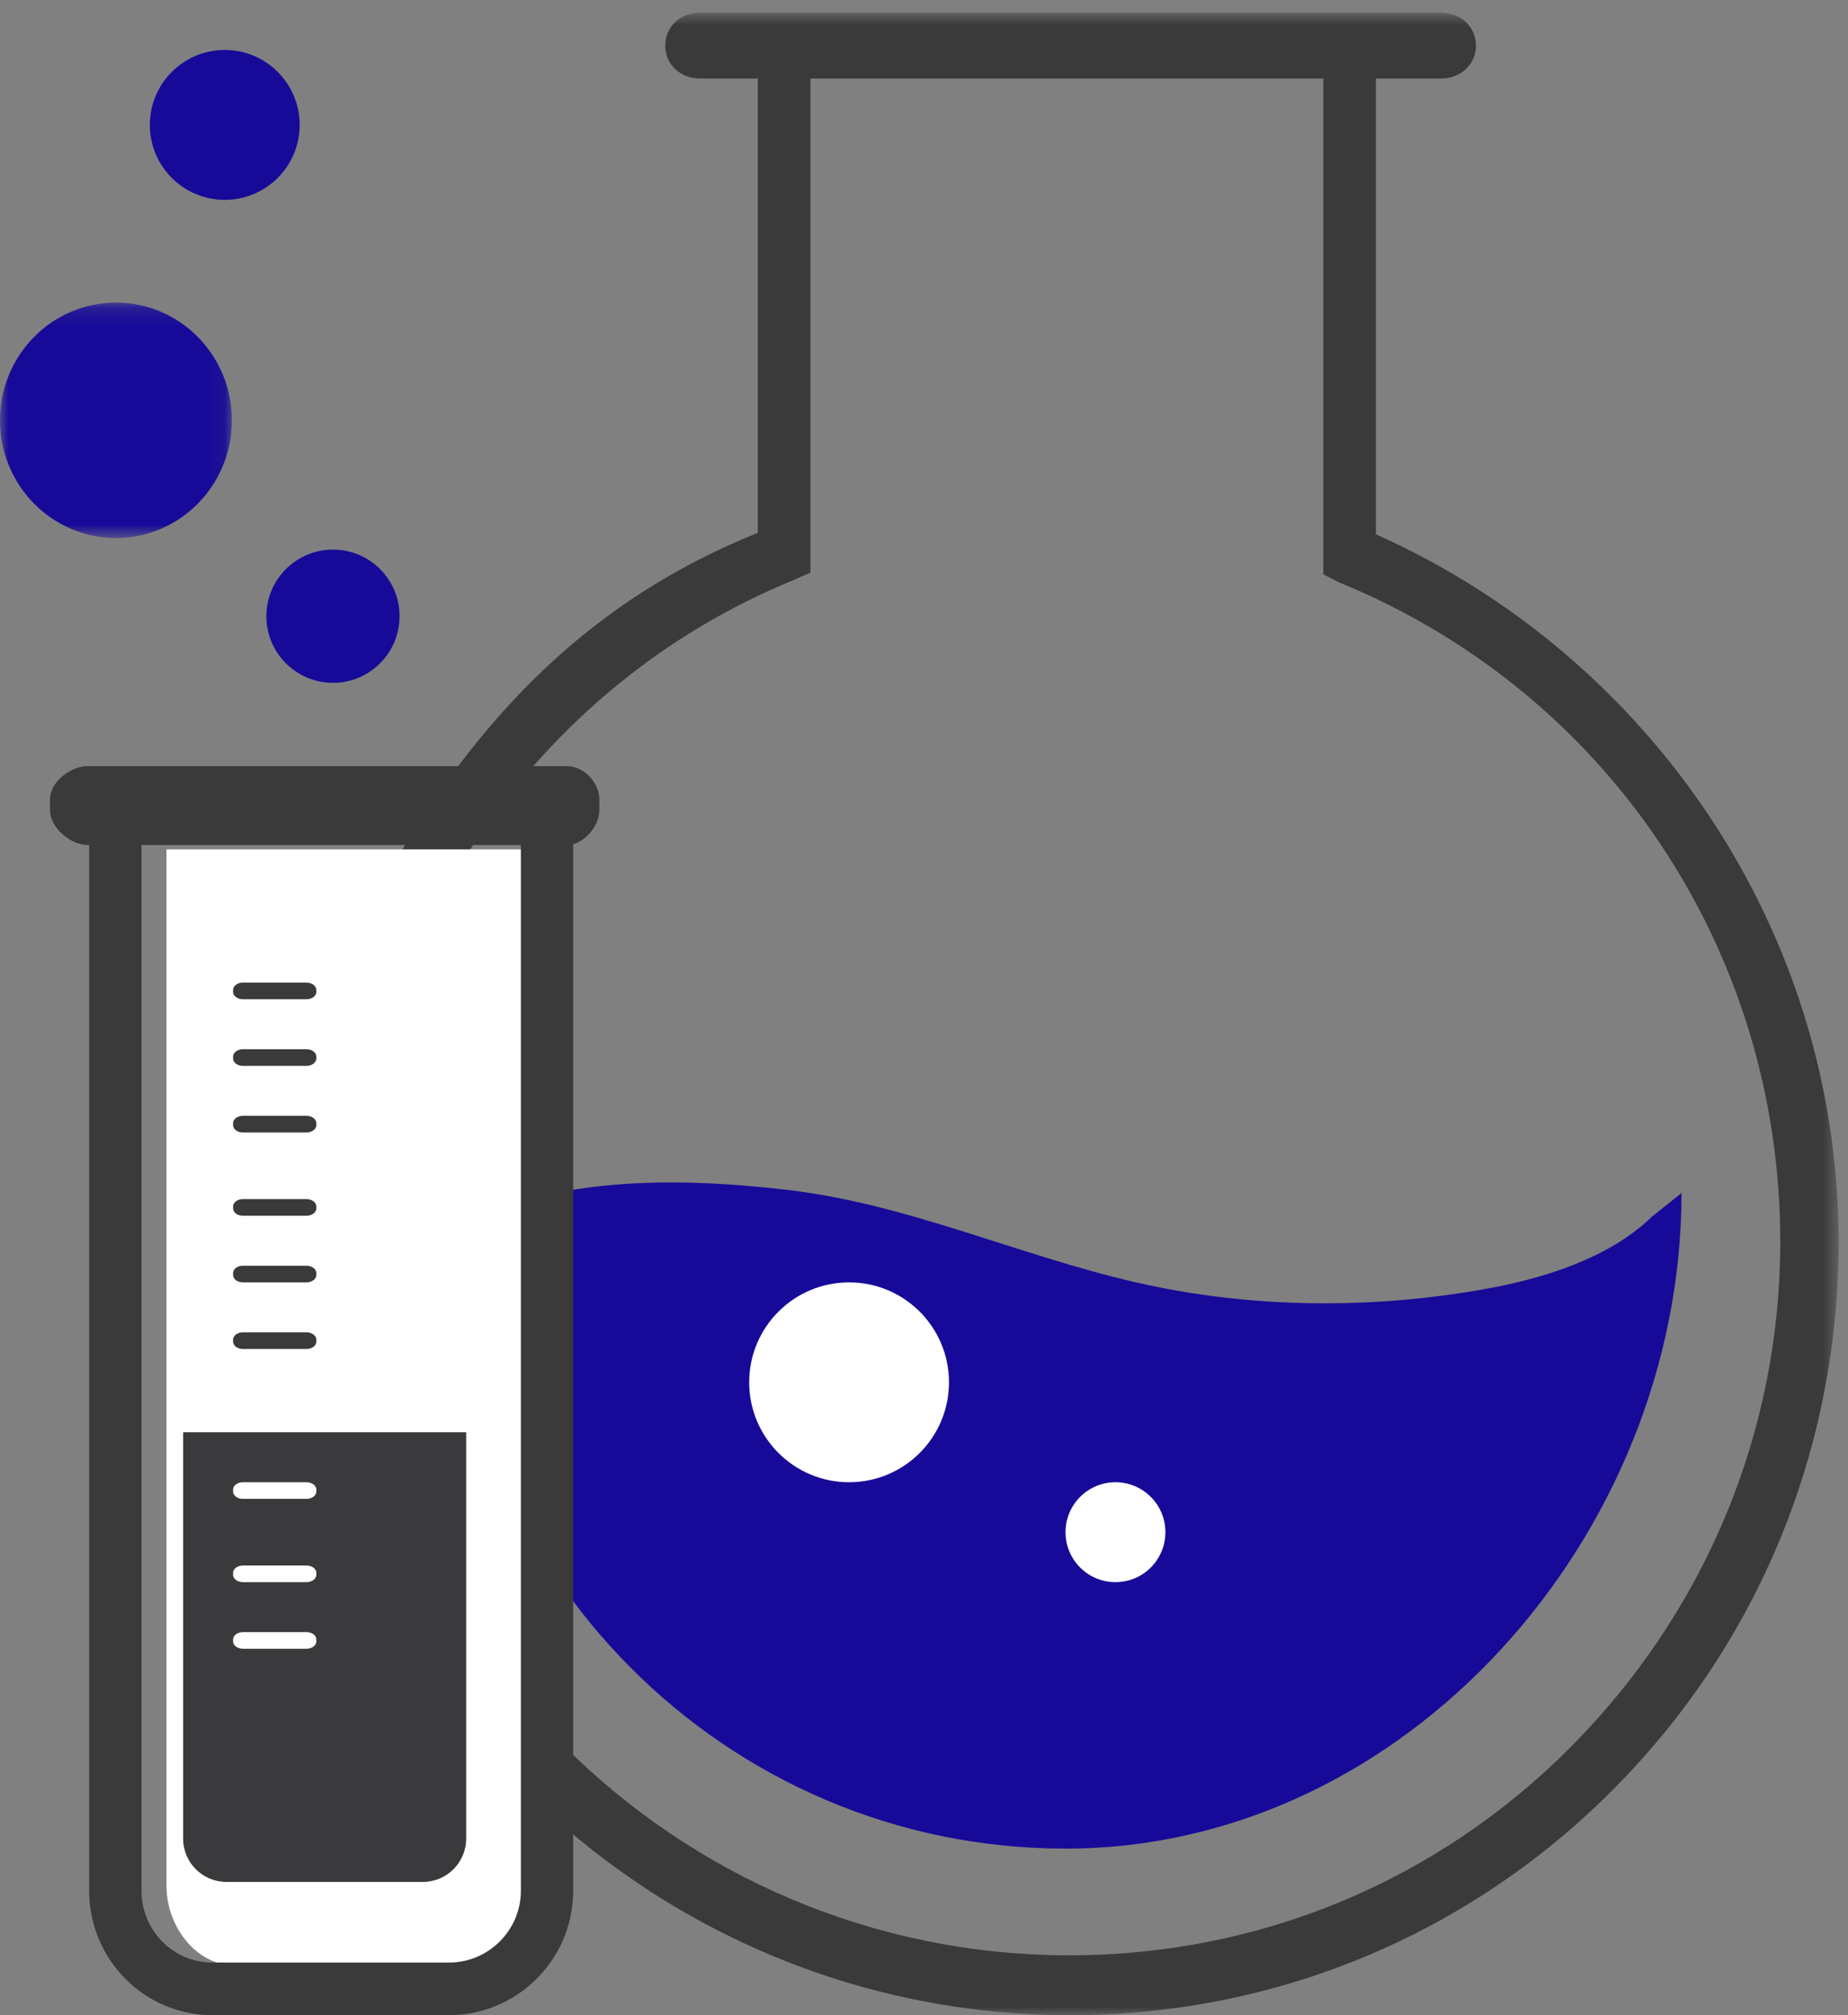 <?xml version="1.0" encoding="UTF-8"?>
<svg width="111px" height="121px" viewBox="0 0 111 121" version="1.1" xmlns="http://www.w3.org/2000/svg" xmlns:xlink="http://www.w3.org/1999/xlink">
    <rect x="0" y="0" width="111" height="121" fill="#808080" stroke="none"/>
    <!-- Generator: Sketch 51.3 (57544) - http://www.bohemiancoding.com/sketch -->
    <title>Group 43</title>
    <desc>Created with Sketch.</desc>
    <defs>
        <polygon id="path-1" points="0.775 0.762 93.435 0.762 93.435 121 0.775 121"></polygon>
        <polygon id="path-3" points="0 0.168 13.929 0.168 13.929 14.305 0 14.305"></polygon>
    </defs>
    <g id="home" stroke="none" stroke-width="1" fill="none" fill-rule="evenodd">
        <g transform="translate(-1114, -877)" id="Left-10-Copy-2">
            <g transform="translate(751, 961) rotate(-360) translate(-751, -961) translate(-209, 779)">
                <g id="Text-Copy" transform="translate(1276, 75)">
                    <g id="1">
                        <g id="Group-22">
                            <g id="Group-43" transform="translate(47, 23)">
                                <g id="Group-3" transform="translate(17, 0)">
                                    <mask id="mask-2" fill="white">
                                        <use xlink:href="#path-1"></use>
                                    </mask>
                                    <g id="Clip-2"></g>
                                    <path d="M77.384,104.86 C69.359,112.951 58.653,117.406 47.236,117.406 C23.554,117.406 4.287,98.184 4.287,74.556 C4.287,65.858 6.842,57.488 11.676,50.35 C16.399,43.376 22.912,38.015 30.626,34.844 L31.679,34.386 L31.679,4.716 L62.485,4.716 L62.485,34.485 L63.365,34.941 C79.576,41.539 89.932,57.088 89.932,74.556 C89.932,86.018 85.398,96.78 77.384,104.86 M65.645,32.084 L65.645,4.716 L69.556,4.716 C70.712,4.716 71.65,3.897 71.65,2.739 C71.65,1.581 70.712,0.762 69.556,0.762 L25.05,0.762 C23.894,0.762 22.957,1.581 22.957,2.739 C22.957,3.897 23.894,4.716 25.05,4.716 L28.519,4.716 L28.519,31.995 C19.83,35.482 13.752,41.11 8.86,48.333 C3.622,56.068 0.775,65.136 0.775,74.556 C0.775,100.165 21.614,121 47.275,121 C59.654,121 71.246,116.167 79.95,107.393 C88.636,98.635 93.435,86.973 93.435,74.556 C93.435,56.024 82.233,39.485 65.645,32.084" id="Fill-1" fill="#3A3A3A" mask="url(#mask-2)"></path>
                                </g>
                                <path d="M27,74.043 L27.001,74.043 C27.001,74.028 27,74.014 27,74 L27,74.043 Z" id="Fill-4" fill="#170A99"></path>
                                <path d="M99.243,73.035 C96.667,75.551 92.709,76.764 89.279,77.384 C82.347,78.637 75.07,78.574 68.198,76.992 C61.087,75.355 54.426,72.249 47.124,71.426 C40.358,70.663 33.232,70.642 27,73.79 C27.018,94.343 43.576,111 63.999,111 C84.434,111 101,92.205 101,71.635 L99.243,73.035 Z" id="Fill-6" fill="#170A99"></path>
                                <path d="M14.069,118 L26.843,118 C29.172,118 32,115.62 32,113.255 L32,51 L10,51 L10,113.255 C10,115.62 11.74,118 14.069,118" id="Fill-8" fill="#FFFFFF"></path>
                                <path d="M31.286,113.533 C31.286,115.909 29.336,117.842 26.971,117.842 L12.763,117.842 C10.398,117.842 8.5,115.909 8.5,113.533 L8.5,50.737 L9.13,50.737 L30.352,50.737 L31.286,50.737 L31.286,113.533 Z M34.014,46 L5.27,46 C4.226,46 3,46.961 3,48.011 L3,48.638 C3,49.687 4.226,50.737 5.27,50.737 L5.357,50.737 L5.357,113.533 C5.357,117.65 8.665,121 12.763,121 L26.971,121 C31.069,121 34.429,117.65 34.429,113.533 L34.429,50.689 C35.214,50.472 36,49.555 36,48.638 L36,48.011 C36,46.961 35.059,46 34.014,46 Z" id="Fill-10" fill="#3A3A3A"></path>
                                <path d="M18.405,60 L14.595,60 C14.266,60 14,59.803 14,59.561 L14,59.439 C14,59.197 14.266,59 14.595,59 L18.405,59 C18.733,59 19,59.197 19,59.439 L19,59.561 C19,59.803 18.733,60 18.405,60" id="Fill-12" fill="#3A3A3A"></path>
                                <path d="M18.405,64 L14.595,64 C14.266,64 14,63.803 14,63.561 L14,63.439 C14,63.197 14.266,63 14.595,63 L18.405,63 C18.733,63 19,63.197 19,63.439 L19,63.561 C19,63.803 18.733,64 18.405,64" id="Fill-14" fill="#3A3A3A"></path>
                                <path d="M18.405,68 L14.595,68 C14.266,68 14,67.803 14,67.561 L14,67.439 C14,67.197 14.266,67 14.595,67 L18.405,67 C18.733,67 19,67.197 19,67.439 L19,67.561 C19,67.803 18.733,68 18.405,68" id="Fill-16" fill="#3A3A3A"></path>
                                <path d="M18.405,73 L14.595,73 C14.266,73 14,72.803 14,72.561 L14,72.439 C14,72.197 14.266,72 14.595,72 L18.405,72 C18.733,72 19,72.197 19,72.439 L19,72.561 C19,72.803 18.733,73 18.405,73" id="Fill-18" fill="#3A3A3A"></path>
                                <path d="M18.405,77 L14.595,77 C14.266,77 14,76.803 14,76.561 L14,76.439 C14,76.197 14.266,76 14.595,76 L18.405,76 C18.733,76 19,76.197 19,76.439 L19,76.561 C19,76.803 18.733,77 18.405,77" id="Fill-20" fill="#3A3A3A"></path>
                                <path d="M18.405,81 L14.595,81 C14.266,81 14,80.803 14,80.561 L14,80.439 C14,80.197 14.266,80 14.595,80 L18.405,80 C18.733,80 19,80.197 19,80.439 L19,80.561 C19,80.803 18.733,81 18.405,81" id="Fill-22" fill="#3A3A3A"></path>
                                <path d="M25.394,113 L13.605,113 C12.167,113 11,111.837 11,110.402 L11,86 L28,86 L28,110.402 C28,111.837 26.833,113 25.394,113" id="Fill-24" fill="#3A3A3C"></path>
                                <path d="M18,7.5 C18,9.985 15.985,12 13.5,12 C11.015,12 9,9.985 9,7.5 C9,5.015 11.015,3 13.5,3 C15.985,3 18,5.015 18,7.5" id="Fill-26" fill="#170A99"></path>
                                <path d="M57,83 C57,86.314 54.314,89 51,89 C47.686,89 45,86.314 45,83 C45,79.686 47.686,77 51,77 C54.314,77 57,79.686 57,83" id="Fill-28" fill="#FFFFFF"></path>
                                <path d="M70,92 C70,93.657 68.657,95 67,95 C65.343,95 64,93.657 64,92 C64,90.343 65.343,89 67,89 C68.657,89 70,90.343 70,92" id="Fill-30" fill="#FFFFFF"></path>
                                <path d="M24,37 C24,39.209 22.209,41 20,41 C17.791,41 16,39.209 16,37 C16,34.791 17.791,33 20,33 C22.209,33 24,34.791 24,37" id="Fill-32" fill="#170A99"></path>
                                <g id="Group-36" transform="translate(0, 18)">
                                    <mask id="mask-4" fill="white">
                                        <use xlink:href="#path-3"></use>
                                    </mask>
                                    <g id="Clip-35"></g>
                                    <path d="M13.929,7.236 C13.929,11.14 10.811,14.305 6.965,14.305 C3.118,14.305 -0,11.14 -0,7.236 C-0,3.333 3.118,0.168 6.965,0.168 C10.811,0.168 13.929,3.333 13.929,7.236" id="Fill-34" fill="#170A99" mask="url(#mask-4)"></path>
                                </g>
                                <path d="M18.405,90 L14.595,90 C14.266,90 14,89.803 14,89.561 L14,89.439 C14,89.197 14.266,89 14.595,89 L18.405,89 C18.733,89 19,89.197 19,89.439 L19,89.561 C19,89.803 18.733,90 18.405,90" id="Fill-37" fill="#FFFFFF"></path>
                                <path d="M18.405,95 L14.595,95 C14.266,95 14,94.803 14,94.561 L14,94.439 C14,94.197 14.266,94 14.595,94 L18.405,94 C18.733,94 19,94.197 19,94.439 L19,94.561 C19,94.803 18.733,95 18.405,95" id="Fill-39" fill="#FFFFFF"></path>
                                <path d="M18.405,99 L14.595,99 C14.266,99 14,98.803 14,98.561 L14,98.439 C14,98.197 14.266,98 14.595,98 L18.405,98 C18.733,98 19,98.197 19,98.439 L19,98.561 C19,98.803 18.733,99 18.405,99" id="Fill-41" fill="#FFFFFF"></path>
                            </g>
                        </g>
                    </g>
                </g>
            </g>
        </g>
    </g>
</svg>
